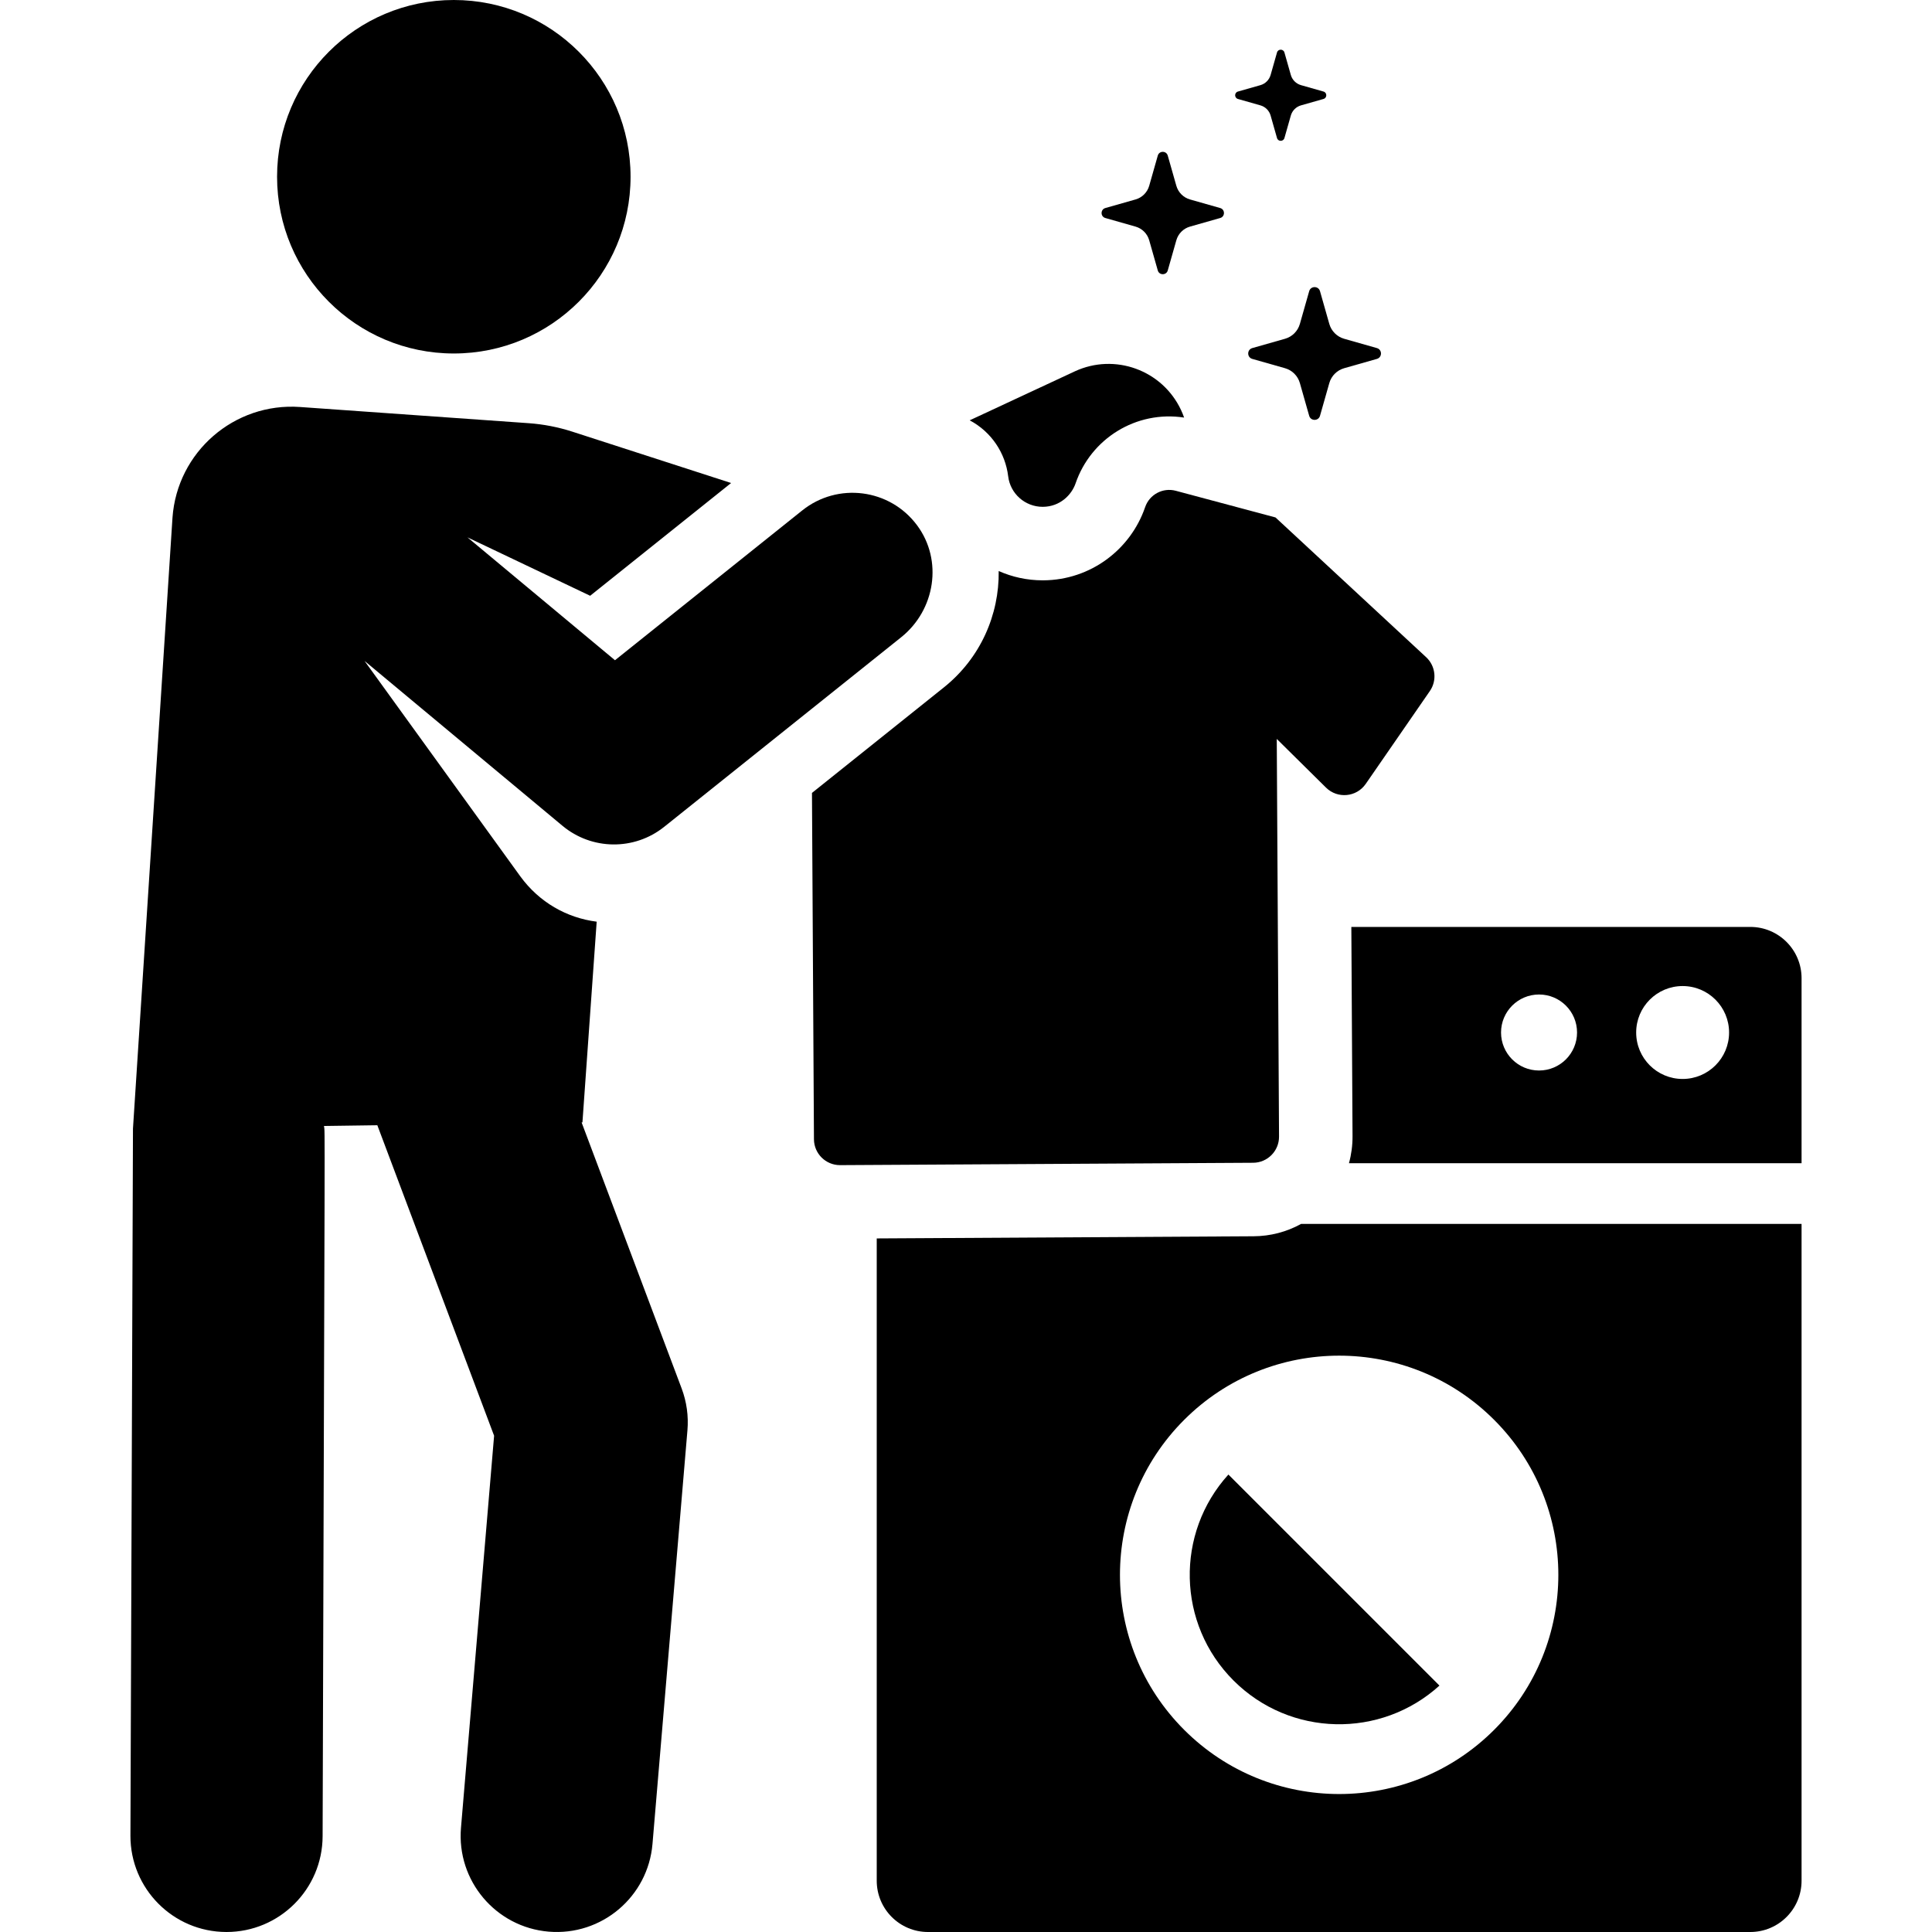 <?xml version="1.0" encoding="iso-8859-1"?>
<!-- Generator: Adobe Illustrator 19.0.0, SVG Export Plug-In . SVG Version: 6.00 Build 0)  -->
<svg version="1.1" id="Capa_1" xmlns="http://www.w3.org/2000/svg" xmlns:xlink="http://www.w3.org/1999/xlink" width="17px" height="17px"
	 viewBox="0 0 511.998 511.998" style="enable-background:new 0 0 511.998 511.998;" xml:space="preserve">
<g>
	<g>
		<path d="M313.004,108.702c-4.949-10.624-17.574-15.225-28.198-10.276l-27.828,12.963c5.797,3.083,9.455,8.695,10.2,14.846
			c0.557,4.604,4.487,8.077,9.141,8.077h0.056c4.523-0.026,7.613-3.146,8.669-6.227c4.053-11.83,16.015-19.366,28.756-17.423
			C313.568,110.003,313.305,109.349,313.004,108.702z"/>
	</g>
</g>
<g>
	<g>
		<path d="M463.846,245.644H358.118l0.317,55.446c0.014,2.46-0.314,4.867-0.948,7.175h119.946v-49.034
			C477.433,251.728,471.351,245.644,463.846,245.644z M407.861,283.695c-5.563,0-10.072-4.509-10.072-10.072
			c0-5.563,4.509-10.072,10.072-10.072c5.563,0,10.072,4.509,10.072,10.072C417.933,279.185,413.424,283.695,407.861,283.695z
			 M445.912,285.934c-6.798,0-12.31-5.512-12.31-12.31c0-6.799,5.512-12.31,12.31-12.31s12.31,5.512,12.31,12.31
			C458.222,280.422,452.71,285.934,445.912,285.934z"/>
	</g>
</g>
<g>
	<g>
		<path d="M344.803,324.347c-3.814,2.112-8.117,3.25-12.598,3.276l-99.862,0.572v170.217c0,7.503,6.084,13.587,13.587,13.587
			h217.915c7.504,0,13.587-6.083,13.587-13.587V324.347H344.803z M395.962,458.422c-22.685,22.685-59.463,22.685-82.148,0
			c-22.685-22.685-22.685-59.463,0-82.148c22.685-22.685,59.463-22.685,82.148,0C418.647,398.958,418.647,435.737,395.962,458.422z"
			/>
	</g>
</g>
<g>
	<g>
		<path d="M325.538,390.769c-14.097,15.542-13.648,39.578,1.351,54.577c14.999,15,39.036,15.449,54.578,1.352L325.538,390.769z"/>
	</g>
</g>
<g>
	<g>
		<path d="M377.938,174.157l-39.921-37.03h-0.001l-26.418-7.065c-3.428-0.917-6.976,0.974-8.129,4.339
			c-3.844,11.222-14.45,19.32-26.984,19.392c-0.056,0-0.112,0-0.167,0c-4.148,0-8.091-0.882-11.654-2.469
			c0.165,11.558-4.808,23.069-14.533,30.849l-34.951,27.96l0.525,91.776c0.022,3.798,3.107,6.863,6.901,6.863
			c0.013,0,0.027,0,0.04,0l109.446-0.626c3.813-0.022,6.887-3.13,6.865-6.943l-0.603-105.38l13.05,12.901
			c3.039,3.005,8.082,2.562,10.532-0.986l16.988-24.598C380.873,180.317,380.454,176.491,377.938,174.157z"/>
	</g>
</g>
<g>
	<g>
		<path d="M243.035,139.21c-7.236-9.736-21.035-11.458-30.428-3.945l-49.632,39.705l-39.096-32.567l32.519,15.482
			c10.733-8.586,3.515-2.812,37.354-29.883l-42.066-13.603c-3.768-1.218-7.665-1.975-11.617-2.253
			c-7.464-0.525-24.063-1.699-60.548-4.288c-17.431-1.236-32.572,11.89-33.81,29.322L35.238,299.097l-0.673,187.359
			c-0.042,14.063,11.325,25.499,25.389,25.541c0.026,0,0.051,0,0.078,0c14.028,0,25.422-11.351,25.464-25.389
			c0.596-198.038,0.658-185.78,0.363-188.213l14.138-0.196l30.945,82.286l-8.778,103.901c-1.184,14.015,9.217,26.334,23.231,27.519
			c14.071,1.179,26.338-9.265,27.519-23.231l9.262-109.628c0.318-3.771-0.208-7.566-1.539-11.108l-26.509-70.488l0.223-0.003
			l3.774-53.193c-7.959-1.011-15.239-5.158-20.228-11.998l-41.294-57.109l52.463,43.702c7.758,6.464,19.024,6.609,26.95,0.267
			l62.816-50.252C247.855,161.647,249.928,148.483,243.035,139.21z"/>
	</g>
</g>
<g>
	<g>
		<circle cx="120.265" cy="46.839" r="46.839"/>
	</g>
</g>
<g>
	<g>
		<path d="M364.891,92.245l-8.678-2.467c-1.904-0.542-3.391-2.03-3.933-3.933l-2.467-8.678c-0.409-1.439-2.459-1.44-2.868,0
			l-2.467,8.678c-0.542,1.904-2.03,3.392-3.933,3.933l-8.678,2.467c-1.438,0.409-1.44,2.458,0,2.868l8.678,2.467
			c1.903,0.542,3.391,2.03,3.933,3.933l2.467,8.678c0.409,1.438,2.459,1.439,2.868,0l2.467-8.678
			c0.542-1.903,2.029-3.391,3.933-3.933l8.678-2.467C366.329,94.704,366.331,92.654,364.891,92.245z"/>
	</g>
</g>
<g>
	<g>
		<path d="M323.364,55.132l-7.998-2.273c-1.755-0.499-3.125-1.87-3.625-3.625l-2.274-7.998c-0.377-1.326-2.265-1.327-2.643,0
			l-2.274,7.998c-0.498,1.755-1.87,3.125-3.625,3.625l-7.998,2.273c-1.325,0.377-1.327,2.266,0,2.643l7.998,2.274
			c1.755,0.499,3.125,1.87,3.625,3.625l2.274,7.998c0.377,1.326,2.266,1.327,2.643,0l2.274-7.998
			c0.498-1.755,1.87-3.125,3.625-3.625l7.998-2.274C324.69,57.398,324.692,55.51,323.364,55.132z"/>
	</g>
</g>
<g>
	<g>
		<path d="M350.738,24.26l-5.957-1.694c-1.307-0.372-2.328-1.393-2.7-2.7l-1.694-5.957c-0.281-0.989-1.688-0.989-1.968,0
			l-1.694,5.957c-0.372,1.307-1.393,2.328-2.7,2.7l-5.957,1.694c-0.989,0.281-0.989,1.687,0,1.968l5.957,1.694
			c1.307,0.372,2.328,1.393,2.7,2.7l1.694,5.957c0.28,0.985,1.688,0.989,1.968,0l1.694-5.957c0.372-1.307,1.393-2.328,2.7-2.7
			l5.957-1.694C351.726,25.947,351.726,24.541,350.738,24.26z"/>
	</g>
</g>
<g>
</g>
<g>
</g>
<g>
</g>
<g>
</g>
<g>
</g>
<g>
</g>
<g>
</g>
<g>
</g>
<g>
</g>
<g>
</g>
<g>
</g>
<g>
</g>
<g>
</g>
<g>
</g>
<g>
</g>
</svg>
